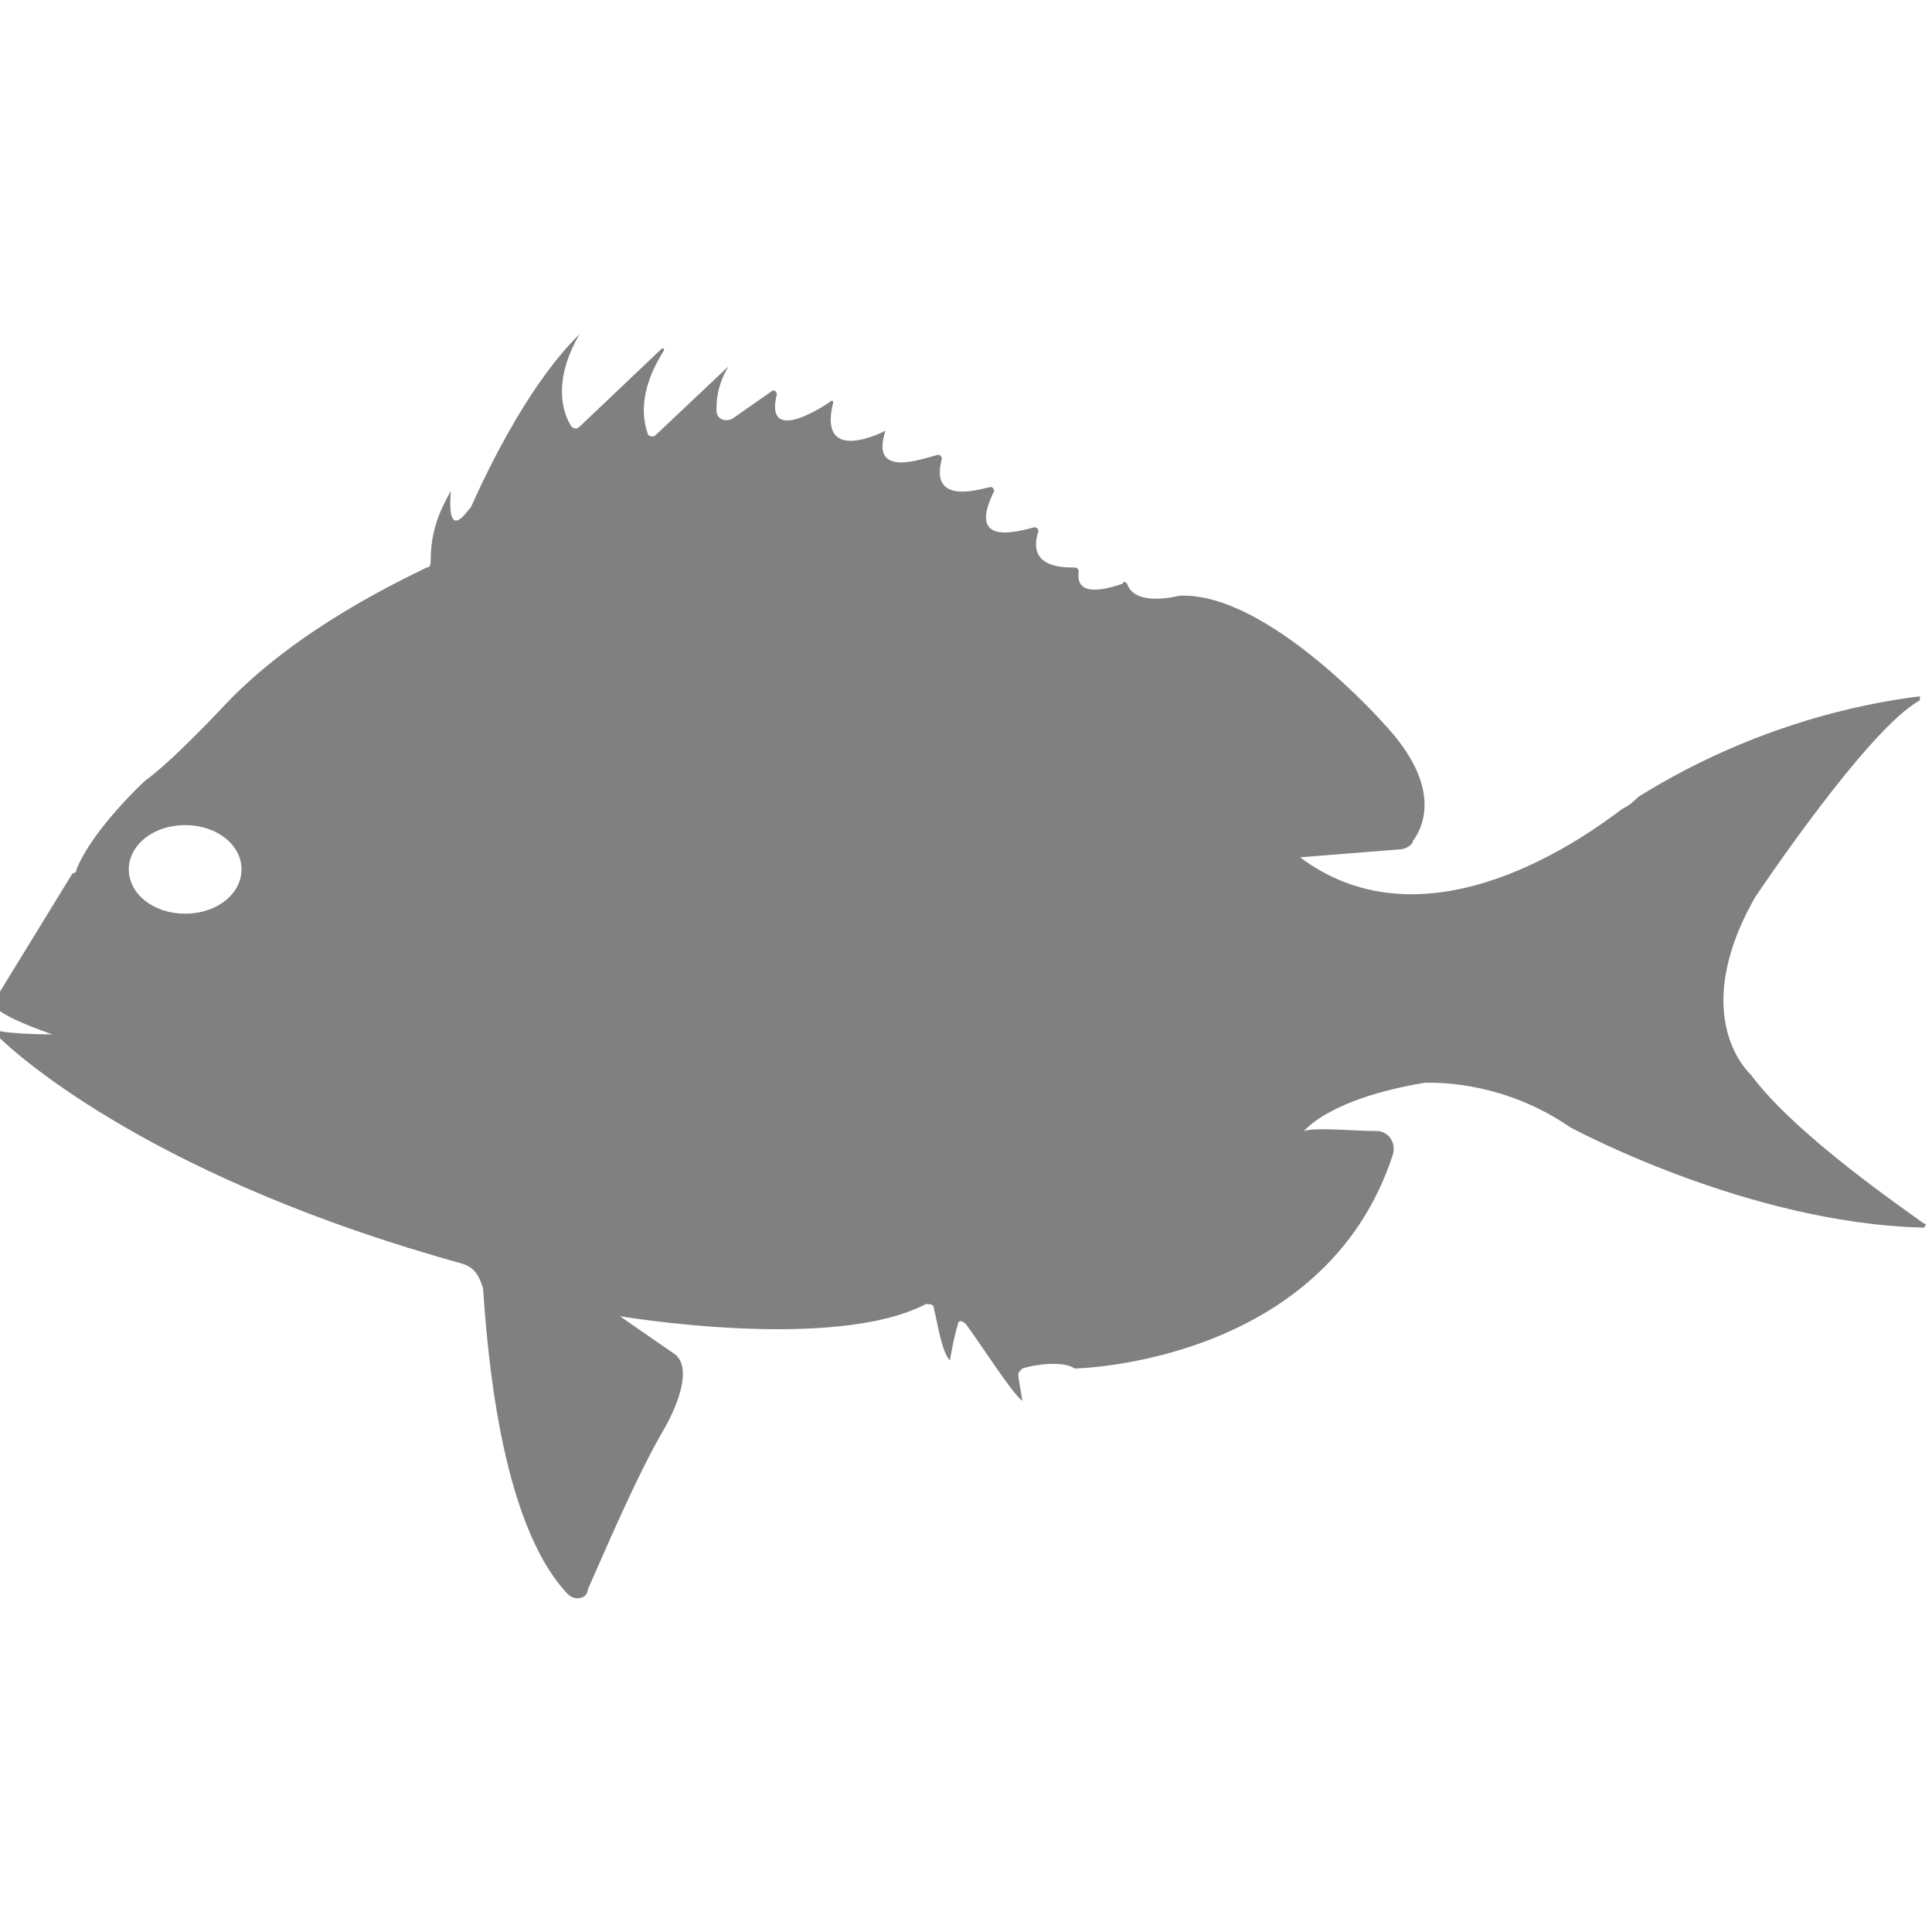 <?xml version="1.0" encoding="utf-8"?>
<!-- Generator: Adobe Illustrator 19.1.0, SVG Export Plug-In . SVG Version: 6.00 Build 0)  -->
<svg version="1.1" id="Layer_1" xmlns="http://www.w3.org/2000/svg" xmlns:xlink="http://www.w3.org/1999/xlink" x="0px" y="0px"
	 viewBox="0 0 48 48" style="enable-background:new 0 0 48 48;" xml:space="preserve">
<style type="text/css">
	.st0{fill:#808080;}
</style>
<path class="st0" d="M43.5,26.7c0,0-1.6-1.4,0.1-4.4c0,0,2.8-4.2,4.1-4.9c0,0,0-0.1,0-0.1c-0.8,0.1-3.8,0.5-7,2.5
	c-0.1,0.1-0.2,0.2-0.4,0.3c-0.8,0.6-4.8,3.6-8,1.2l2.5-0.2c0.1,0,0.3-0.1,0.3-0.2c0.3-0.4,0.7-1.4-0.7-2.9c0,0-2.9-3.3-5.1-3.2
	c0,0-1.1,0.3-1.3-0.3c0,0-0.1-0.1-0.1,0c-0.3,0.1-1.2,0.4-1.1-0.3c0,0,0-0.1-0.1-0.1c-0.3,0-1.2,0-0.9-0.9c0,0,0-0.1-0.1-0.1
	c-0.4,0.1-1.7,0.5-1-0.9c0,0,0-0.1-0.1-0.1c-0.4,0.1-1.5,0.4-1.2-0.7c0,0,0-0.1-0.1-0.1c-0.4,0.1-1.7,0.6-1.3-0.6
	c0,0-1.7,0.9-1.3-0.7c0,0,0-0.1-0.1,0c-0.3,0.2-1.6,1-1.3-0.2c0,0,0-0.1-0.1-0.1l-1,0.7c-0.2,0.1-0.4,0-0.4-0.2c0-0.2,0-0.6,0.3-1.1
	c0,0,0,0,0,0l-1.8,1.7c-0.1,0.1-0.2,0-0.2,0c-0.1-0.3-0.3-1,0.4-2.1c0,0,0-0.1-0.1,0l-2,1.9c-0.1,0.1-0.2,0-0.2,0
	c-0.2-0.3-0.5-1.1,0.2-2.3c0,0,0,0,0,0c-0.3,0.3-1.4,1.4-2.7,4.3c0,0,0,0,0,0c-0.1,0.1-0.6,0.9-0.5-0.4c0,0,0,0,0,0
	c-0.1,0.2-0.5,0.8-0.5,1.7c0,0.1,0,0.2-0.1,0.2c-0.6,0.3-3.2,1.5-5,3.4c0,0-1.3,1.4-2,1.9c0,0-1.3,1.2-1.7,2.2c0,0,0,0.1-0.1,0.1
	l-1.9,3.1c0,0-0.6,0.2,1.4,0.9c0,0-1,0-1.4-0.1c0,0-0.1,0,0,0.1c0.6,0.6,4,3.6,11.6,5.7c0.3,0.1,0.4,0.3,0.5,0.6
	c0.1,1.4,0.4,5.8,2.1,7.6c0.2,0.2,0.5,0.1,0.5-0.1c0.4-0.9,1.2-2.8,1.9-4c0,0,0.9-1.5,0.2-1.9l-1.3-0.9c0,0,5.3,0.9,7.6-0.3
	c0.1,0,0.2,0,0.2,0.1c0.1,0.4,0.2,1.1,0.4,1.3c0,0,0.1-0.6,0.2-0.9c0-0.1,0.1-0.1,0.2,0c0.3,0.4,1.2,1.8,1.4,1.9l-0.1-0.6
	c0-0.1,0-0.1,0.1-0.2c0.3-0.1,1-0.2,1.3,0c0,0,6.2-0.1,7.9-5.3c0.1-0.3-0.1-0.6-0.4-0.6c-0.6,0-1.5-0.1-1.8,0c0,0,0.6-0.8,3-1.2
	c0,0,0.1,0,0.1,0c0.3,0,1.9,0,3.5,1.1c0,0,4.4,2.4,8.8,2.5c0,0,0.1-0.1,0-0.1C47.4,30.1,44.6,28.2,43.5,26.7z M4.6,22.7
	c-0.8,0-1.4-0.5-1.4-1.1c0-0.6,0.6-1.1,1.4-1.1c0.8,0,1.4,0.5,1.4,1.1C6,22.2,5.4,22.7,4.6,22.7z"/>
</svg>
